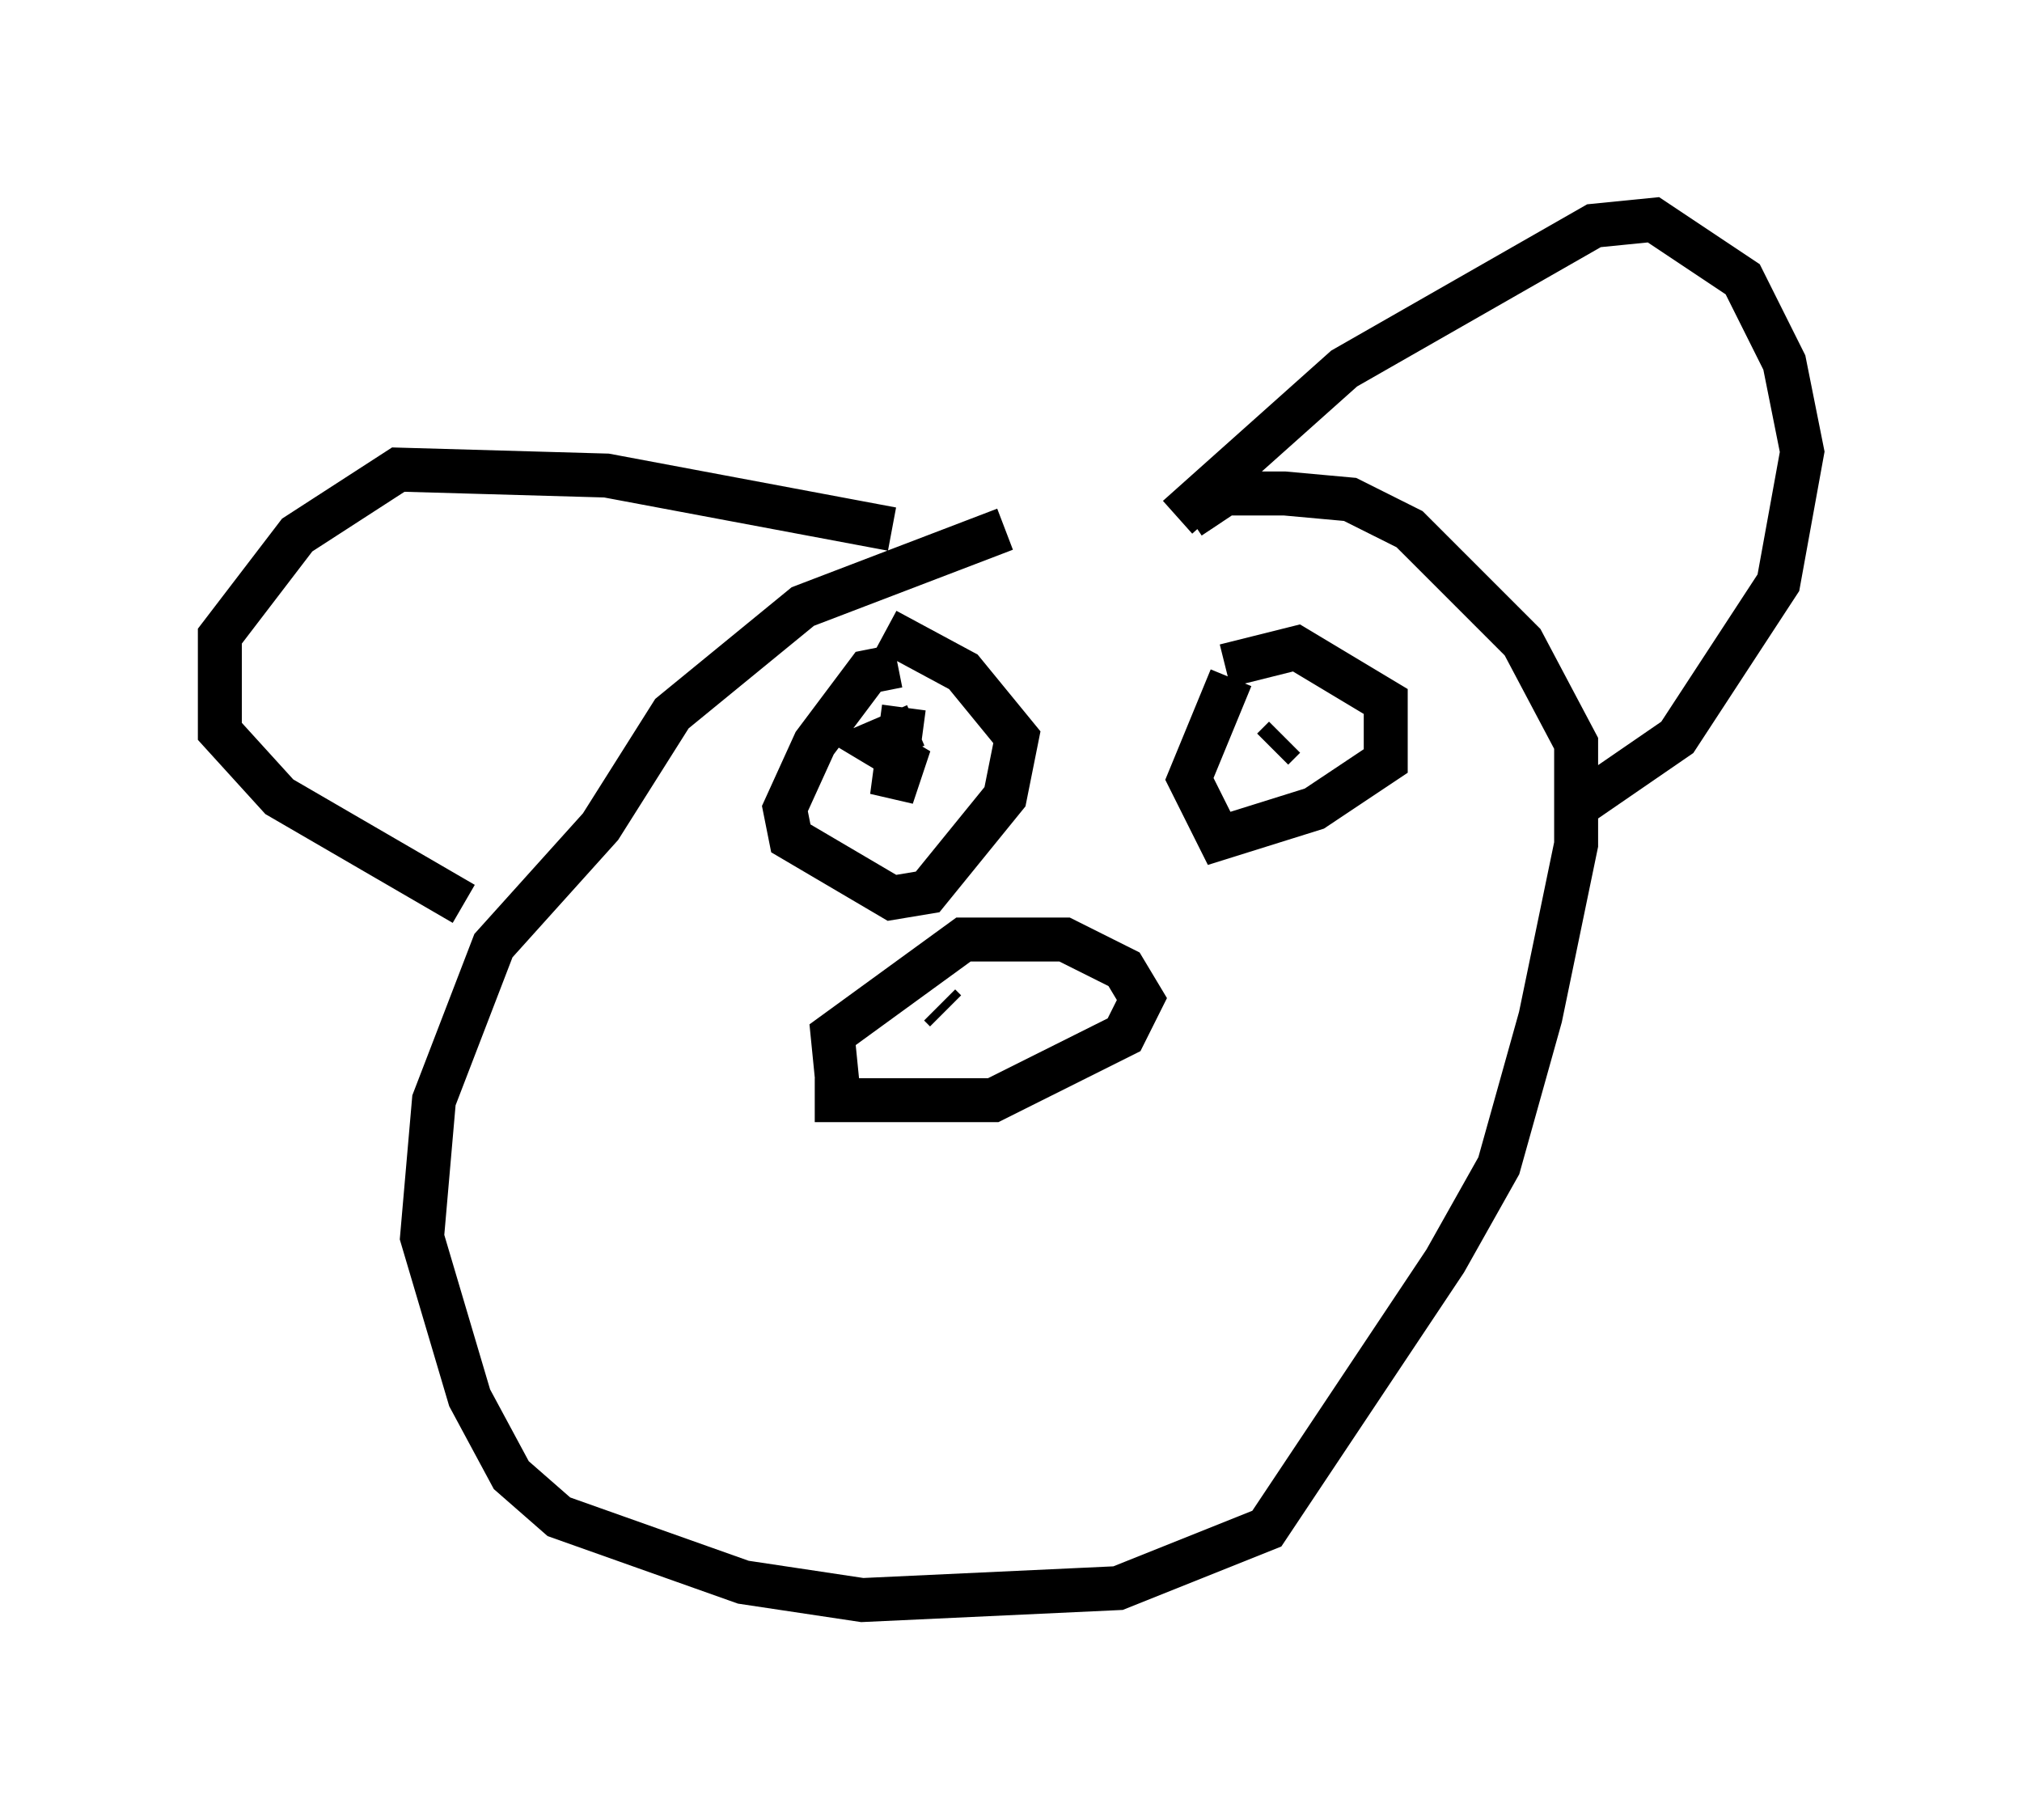 <?xml version="1.0" encoding="utf-8" ?>
<svg baseProfile="full" height="41.393" version="1.1" width="45.994" xmlns="http://www.w3.org/2000/svg" xmlns:ev="http://www.w3.org/2001/xml-events" xmlns:xlink="http://www.w3.org/1999/xlink"><defs /><rect fill="white" height="41.393" width="45.994" x="0" y="0" /><path d="M28.545, 12.442 m-5.683, -0.406 l-4.601, 1.759 -2.977, 2.436 l-1.624, 2.571 -2.436, 2.706 l-1.353, 3.518 -0.271, 3.112 l1.083, 3.654 0.947, 1.759 l1.083, 0.947 4.195, 1.488 l2.706, 0.406 5.819, -0.271 l3.383, -1.353 4.059, -6.089 l1.218, -2.165 0.947, -3.383 l0.812, -3.924 0.0, -2.3 l-1.218, -2.3 -2.571, -2.571 l-1.353, -0.677 -1.488, -0.135 l-1.353, 0.0 -0.812, 0.541 m-0.271, 0.0 l3.789, -3.383 5.683, -3.248 l1.353, -0.135 2.03, 1.353 l0.947, 1.894 0.406, 2.03 l-0.541, 2.977 -2.3, 3.518 l-2.165, 1.488 m-15.697, -6.225 l-6.495, -1.218 -4.736, -0.135 l-2.3, 1.488 -1.759, 2.3 l0.0, 2.165 1.353, 1.488 l4.195, 2.436 m7.984, 4.465 l4.059, 0.0 2.977, -1.488 l0.406, -0.812 -0.406, -0.677 l-1.353, -0.677 -2.3, 0.0 l-2.977, 2.165 0.135, 1.353 m2.3, -2.03 l0.135, 0.135 m1.759, -0.135 l0.0, 0.0 m-2.842, -7.713 l-0.677, 0.135 -1.218, 1.624 l-0.677, 1.488 0.135, 0.677 l2.3, 1.353 0.812, -0.135 l1.759, -2.165 0.271, -1.353 l-1.218, -1.488 -1.759, -0.947 m0.406, 1.759 l-0.271, 2.03 0.271, -0.812 l-0.677, -0.406 0.947, -0.406 m7.172, -1.083 l-0.947, 2.3 0.677, 1.353 l2.165, -0.677 1.624, -1.083 l0.0, -1.353 -2.03, -1.218 l-1.624, 0.406 m1.353, 1.624 l-0.271, 0.271 " fill="none" stroke="black" stroke-width="1" /></svg>